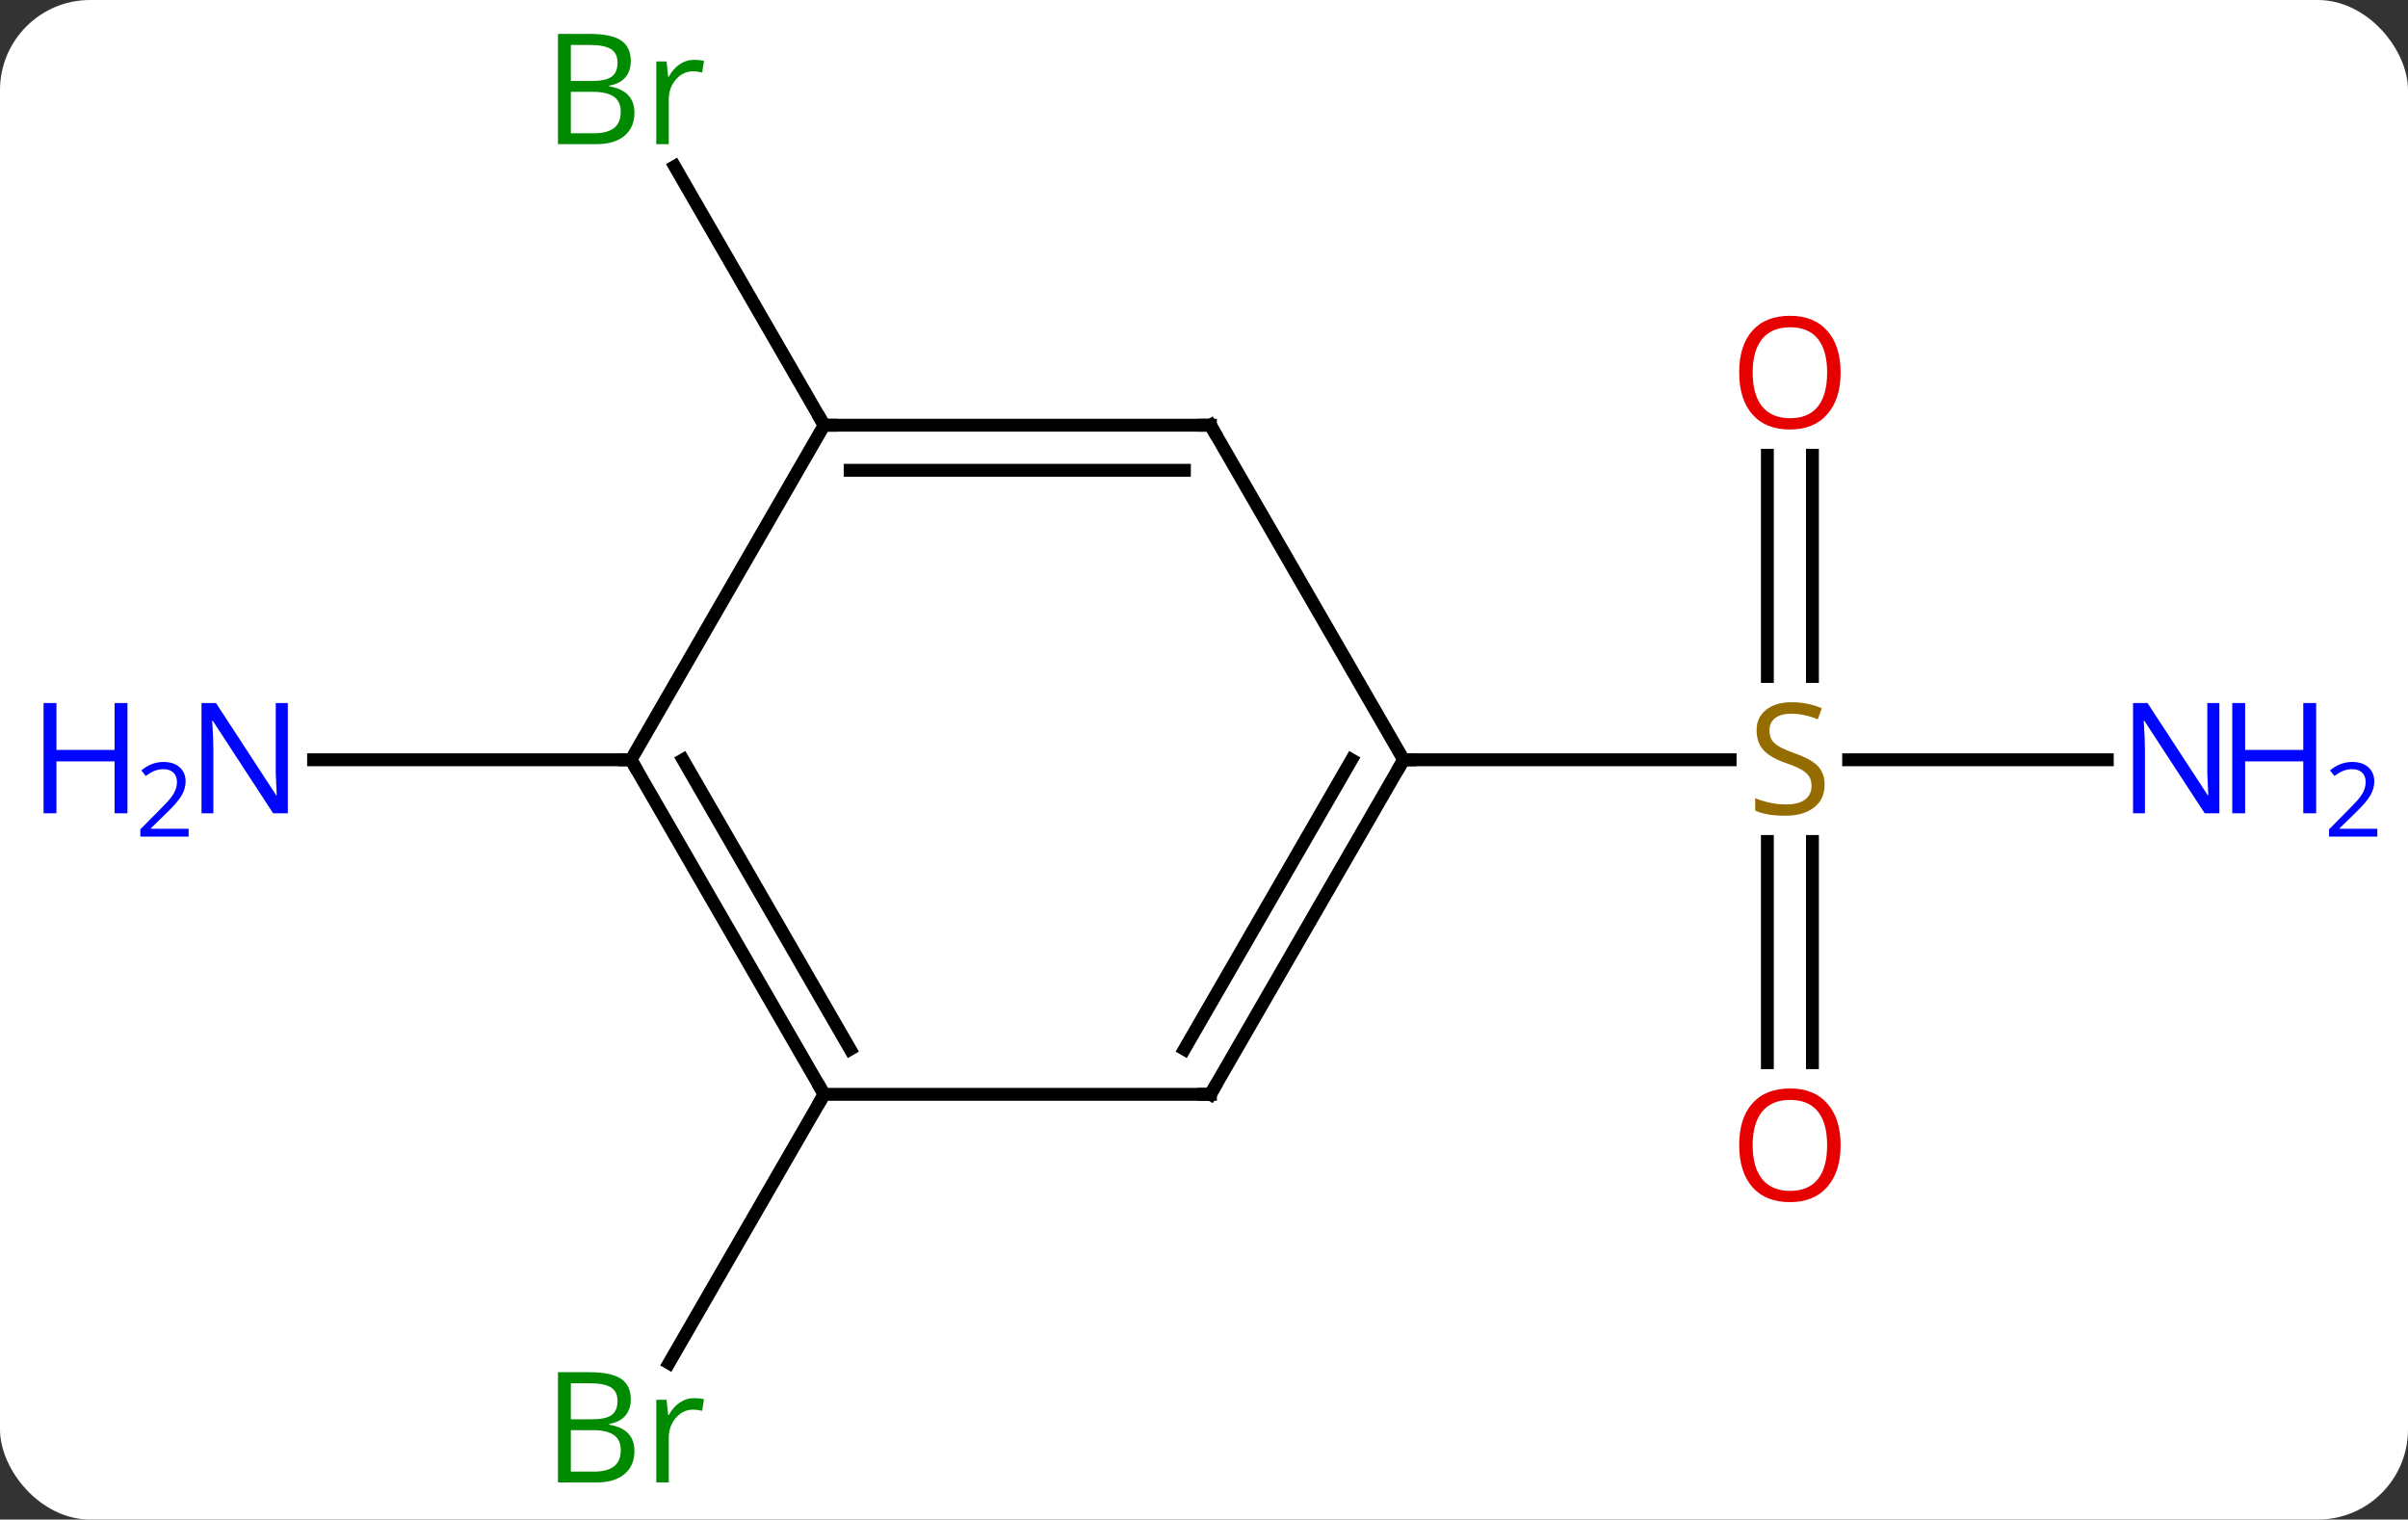 <svg width="187" viewBox="0 0 187 118" style="fill-opacity:1; color-rendering:auto; color-interpolation:auto; text-rendering:auto; stroke:black; stroke-linecap:square; stroke-miterlimit:10; shape-rendering:auto; stroke-opacity:1; fill:black; stroke-dasharray:none; font-weight:normal; stroke-width:1; font-family:'Open Sans'; font-style:normal; stroke-linejoin:miter; font-size:12; stroke-dashoffset:0; image-rendering:auto;" height="118" class="cas-substance-image" xmlns:xlink="http://www.w3.org/1999/xlink" xmlns="http://www.w3.org/2000/svg"><rect x="0" y="0" width="187" height="118" fill="#333333" stroke="none"/><svg class="cas-substance-single-component"><rect y="0" x="0" width="187" stroke="none" ry="7" rx="7" height="118" fill="white" class="cas-substance-group"/><svg y="0" x="0" width="187" viewBox="0 0 187 118" style="fill:black;" height="118" class="cas-substance-single-component-image"><svg><g><g transform="translate(94,59)" style="text-rendering:geometricPrecision; color-rendering:optimizeQuality; color-interpolation:linearRGB; stroke-linecap:butt; image-rendering:optimizeQuality;"><line y2="0" y1="0" x2="69.648" x1="49.561" style="fill:none;"/><line y2="-23.648" y1="-6.469" x2="46.75" x1="46.75" style="fill:none;"/><line y2="-23.648" y1="-6.469" x2="43.25" x1="43.25" style="fill:none;"/><line y2="23.523" y1="6.344" x2="43.25" x1="43.25" style="fill:none;"/><line y2="23.523" y1="6.344" x2="46.75" x1="46.75" style="fill:none;"/><line y2="0" y1="0" x2="15" x1="40.357" style="fill:none;"/><line y2="25.98" y1="46.85" x2="-30" x1="-42.048" style="fill:none;"/><line y2="-25.98" y1="-46.075" x2="-30" x1="-41.601" style="fill:none;"/><line y2="0" y1="0" x2="-45" x1="-69.648" style="fill:none;"/><line y2="25.98" y1="0" x2="0" x1="15" style="fill:none;"/><line y2="22.48" y1="-0" x2="-2.021" x1="10.959" style="fill:none;"/><line y2="-25.98" y1="0" x2="0" x1="15" style="fill:none;"/><line y2="25.98" y1="25.98" x2="-30" x1="0" style="fill:none;"/><line y2="-25.98" y1="-25.98" x2="-30" x1="0" style="fill:none;"/><line y2="-22.48" y1="-22.48" x2="-27.979" x1="-2.021" style="fill:none;"/><line y2="0" y1="25.98" x2="-45" x1="-30" style="fill:none;"/><line y2="-0" y1="22.48" x2="-40.959" x1="-27.979" style="fill:none;"/><line y2="0" y1="-25.98" x2="-45" x1="-30" style="fill:none;"/></g><g transform="translate(94,59)" style="fill:rgb(148,108,0); text-rendering:geometricPrecision; color-rendering:optimizeQuality; image-rendering:optimizeQuality; font-family:'Open Sans'; stroke:rgb(148,108,0); color-interpolation:linearRGB;"><path style="stroke:none;" d="M47.695 1.938 Q47.695 3.062 46.875 3.703 Q46.055 4.344 44.648 4.344 Q43.117 4.344 42.305 3.938 L42.305 2.984 Q42.836 3.203 43.453 3.336 Q44.07 3.469 44.68 3.469 Q45.68 3.469 46.18 3.086 Q46.68 2.703 46.68 2.031 Q46.68 1.594 46.5 1.305 Q46.32 1.016 45.906 0.773 Q45.492 0.531 44.633 0.234 Q43.445 -0.188 42.93 -0.773 Q42.414 -1.359 42.414 -2.312 Q42.414 -3.297 43.156 -3.883 Q43.898 -4.469 45.133 -4.469 Q46.398 -4.469 47.477 -4 L47.164 -3.141 Q46.102 -3.578 45.102 -3.578 Q44.305 -3.578 43.859 -3.242 Q43.414 -2.906 43.414 -2.297 Q43.414 -1.859 43.578 -1.57 Q43.742 -1.281 44.133 -1.047 Q44.523 -0.812 45.336 -0.516 Q46.68 -0.047 47.188 0.508 Q47.695 1.062 47.695 1.938 Z"/><path style="fill:rgb(0,5,255); stroke:none;" d="M78.352 4.156 L77.211 4.156 L72.523 -3.031 L72.477 -3.031 Q72.57 -1.766 72.57 -0.719 L72.57 4.156 L71.648 4.156 L71.648 -4.406 L72.773 -4.406 L77.445 2.75 L77.492 2.75 Q77.492 2.594 77.445 1.734 Q77.398 0.875 77.414 0.5 L77.414 -4.406 L78.352 -4.406 L78.352 4.156 Z"/><path style="fill:rgb(0,5,255); stroke:none;" d="M85.867 4.156 L84.867 4.156 L84.867 0.125 L80.352 0.125 L80.352 4.156 L79.352 4.156 L79.352 -4.406 L80.352 -4.406 L80.352 -0.766 L84.867 -0.766 L84.867 -4.406 L85.867 -4.406 L85.867 4.156 Z"/><path style="fill:rgb(0,5,255); stroke:none;" d="M90.617 5.966 L86.867 5.966 L86.867 5.403 L88.367 3.888 Q89.055 3.2 89.273 2.903 Q89.492 2.606 89.602 2.325 Q89.711 2.044 89.711 1.716 Q89.711 1.262 89.438 0.997 Q89.164 0.731 88.664 0.731 Q88.32 0.731 88 0.848 Q87.68 0.966 87.289 1.262 L86.945 0.825 Q87.727 0.169 88.664 0.169 Q89.461 0.169 89.922 0.583 Q90.383 0.997 90.383 1.684 Q90.383 2.231 90.078 2.763 Q89.773 3.294 88.93 4.106 L87.68 5.325 L87.68 5.356 L90.617 5.356 L90.617 5.966 Z"/><path style="fill:rgb(230,0,0); stroke:none;" d="M48.938 -30.07 Q48.938 -28.008 47.898 -26.828 Q46.859 -25.648 45.016 -25.648 Q43.125 -25.648 42.094 -26.812 Q41.062 -27.977 41.062 -30.086 Q41.062 -32.18 42.094 -33.328 Q43.125 -34.477 45.016 -34.477 Q46.875 -34.477 47.906 -33.305 Q48.938 -32.133 48.938 -30.07 ZM42.109 -30.07 Q42.109 -28.336 42.852 -27.43 Q43.594 -26.523 45.016 -26.523 Q46.438 -26.523 47.164 -27.422 Q47.891 -28.32 47.891 -30.07 Q47.891 -31.805 47.164 -32.695 Q46.438 -33.586 45.016 -33.586 Q43.594 -33.586 42.852 -32.688 Q42.109 -31.789 42.109 -30.07 Z"/><path style="fill:rgb(230,0,0); stroke:none;" d="M48.938 29.93 Q48.938 31.992 47.898 33.172 Q46.859 34.352 45.016 34.352 Q43.125 34.352 42.094 33.188 Q41.062 32.023 41.062 29.914 Q41.062 27.82 42.094 26.672 Q43.125 25.523 45.016 25.523 Q46.875 25.523 47.906 26.695 Q48.938 27.867 48.938 29.93 ZM42.109 29.93 Q42.109 31.664 42.852 32.57 Q43.594 33.477 45.016 33.477 Q46.438 33.477 47.164 32.578 Q47.891 31.68 47.891 29.93 Q47.891 28.195 47.164 27.305 Q46.438 26.414 45.016 26.414 Q43.594 26.414 42.852 27.312 Q42.109 28.211 42.109 29.93 Z"/><path style="fill:rgb(0,138,0); stroke:none;" d="M-50.669 47.557 L-48.247 47.557 Q-46.544 47.557 -45.778 48.065 Q-45.013 48.572 -45.013 49.666 Q-45.013 50.432 -45.435 50.932 Q-45.856 51.432 -46.685 51.572 L-46.685 51.635 Q-44.731 51.963 -44.731 53.682 Q-44.731 54.822 -45.505 55.471 Q-46.278 56.119 -47.669 56.119 L-50.669 56.119 L-50.669 47.557 ZM-49.669 51.213 L-48.028 51.213 Q-46.966 51.213 -46.505 50.885 Q-46.044 50.557 -46.044 49.776 Q-46.044 49.057 -46.56 48.736 Q-47.075 48.416 -48.2 48.416 L-49.669 48.416 L-49.669 51.213 ZM-49.669 52.057 L-49.669 55.276 L-47.872 55.276 Q-46.841 55.276 -46.317 54.869 Q-45.794 54.463 -45.794 53.604 Q-45.794 52.807 -46.333 52.432 Q-46.872 52.057 -47.966 52.057 L-49.669 52.057 ZM-40.097 49.572 Q-39.675 49.572 -39.331 49.651 L-39.472 50.557 Q-39.862 50.463 -40.175 50.463 Q-40.956 50.463 -41.511 51.096 Q-42.065 51.729 -42.065 52.666 L-42.065 56.119 L-43.034 56.119 L-43.034 49.697 L-42.237 49.697 L-42.112 50.885 L-42.065 50.885 Q-41.722 50.26 -41.214 49.916 Q-40.706 49.572 -40.097 49.572 Z"/><path style="fill:rgb(0,138,0); stroke:none;" d="M-50.669 -56.369 L-48.247 -56.369 Q-46.544 -56.369 -45.778 -55.861 Q-45.013 -55.354 -45.013 -54.26 Q-45.013 -53.494 -45.435 -52.994 Q-45.856 -52.494 -46.685 -52.354 L-46.685 -52.291 Q-44.731 -51.963 -44.731 -50.244 Q-44.731 -49.104 -45.505 -48.455 Q-46.278 -47.807 -47.669 -47.807 L-50.669 -47.807 L-50.669 -56.369 ZM-49.669 -52.713 L-48.028 -52.713 Q-46.966 -52.713 -46.505 -53.041 Q-46.044 -53.369 -46.044 -54.151 Q-46.044 -54.869 -46.56 -55.19 Q-47.075 -55.51 -48.2 -55.51 L-49.669 -55.51 L-49.669 -52.713 ZM-49.669 -51.869 L-49.669 -48.651 L-47.872 -48.651 Q-46.841 -48.651 -46.317 -49.057 Q-45.794 -49.463 -45.794 -50.322 Q-45.794 -51.119 -46.333 -51.494 Q-46.872 -51.869 -47.966 -51.869 L-49.669 -51.869 ZM-40.097 -54.354 Q-39.675 -54.354 -39.331 -54.276 L-39.472 -53.369 Q-39.862 -53.463 -40.175 -53.463 Q-40.956 -53.463 -41.511 -52.83 Q-42.065 -52.197 -42.065 -51.26 L-42.065 -47.807 L-43.034 -47.807 L-43.034 -54.229 L-42.237 -54.229 L-42.112 -53.041 L-42.065 -53.041 Q-41.722 -53.666 -41.214 -54.01 Q-40.706 -54.354 -40.097 -54.354 Z"/><path style="fill:rgb(0,5,255); stroke:none;" d="M-71.648 4.156 L-72.789 4.156 L-77.477 -3.031 L-77.523 -3.031 Q-77.43 -1.766 -77.43 -0.719 L-77.43 4.156 L-78.352 4.156 L-78.352 -4.406 L-77.227 -4.406 L-72.555 2.75 L-72.508 2.75 Q-72.508 2.594 -72.555 1.734 Q-72.602 0.875 -72.586 0.5 L-72.586 -4.406 L-71.648 -4.406 L-71.648 4.156 Z"/><path style="fill:rgb(0,5,255); stroke:none;" d="M-84.102 4.156 L-85.102 4.156 L-85.102 0.125 L-89.617 0.125 L-89.617 4.156 L-90.617 4.156 L-90.617 -4.406 L-89.617 -4.406 L-89.617 -0.766 L-85.102 -0.766 L-85.102 -4.406 L-84.102 -4.406 L-84.102 4.156 Z"/><path style="fill:rgb(0,5,255); stroke:none;" d="M-79.352 5.966 L-83.102 5.966 L-83.102 5.403 L-81.602 3.888 Q-80.914 3.2 -80.695 2.903 Q-80.477 2.606 -80.367 2.325 Q-80.258 2.044 -80.258 1.716 Q-80.258 1.262 -80.531 0.997 Q-80.805 0.731 -81.305 0.731 Q-81.648 0.731 -81.969 0.848 Q-82.289 0.966 -82.68 1.262 L-83.023 0.825 Q-82.242 0.169 -81.305 0.169 Q-80.508 0.169 -80.047 0.583 Q-79.586 0.997 -79.586 1.684 Q-79.586 2.231 -79.891 2.763 Q-80.195 3.294 -81.039 4.106 L-82.289 5.325 L-82.289 5.356 L-79.352 5.356 L-79.352 5.966 Z"/></g><g transform="translate(94,59)" style="stroke-linecap:butt; font-size:8.4px; text-rendering:geometricPrecision; color-rendering:optimizeQuality; image-rendering:optimizeQuality; font-family:'Open Sans'; color-interpolation:linearRGB; stroke-miterlimit:5;"><path style="fill:none;" d="M14.75 0.433 L15 0 L15.5 0"/><path style="fill:none;" d="M0.25 25.547 L0 25.98 L-0.5 25.98"/><path style="fill:none;" d="M0.25 -25.547 L0 -25.98 L-0.5 -25.98"/><path style="fill:none;" d="M-30.25 25.547 L-30 25.98 L-30.25 26.413"/><path style="fill:none;" d="M-29.5 -25.98 L-30 -25.98 L-30.25 -26.413"/><path style="fill:none;" d="M-44.75 0.433 L-45 0 L-45.5 -0"/></g></g></svg></svg></svg></svg>